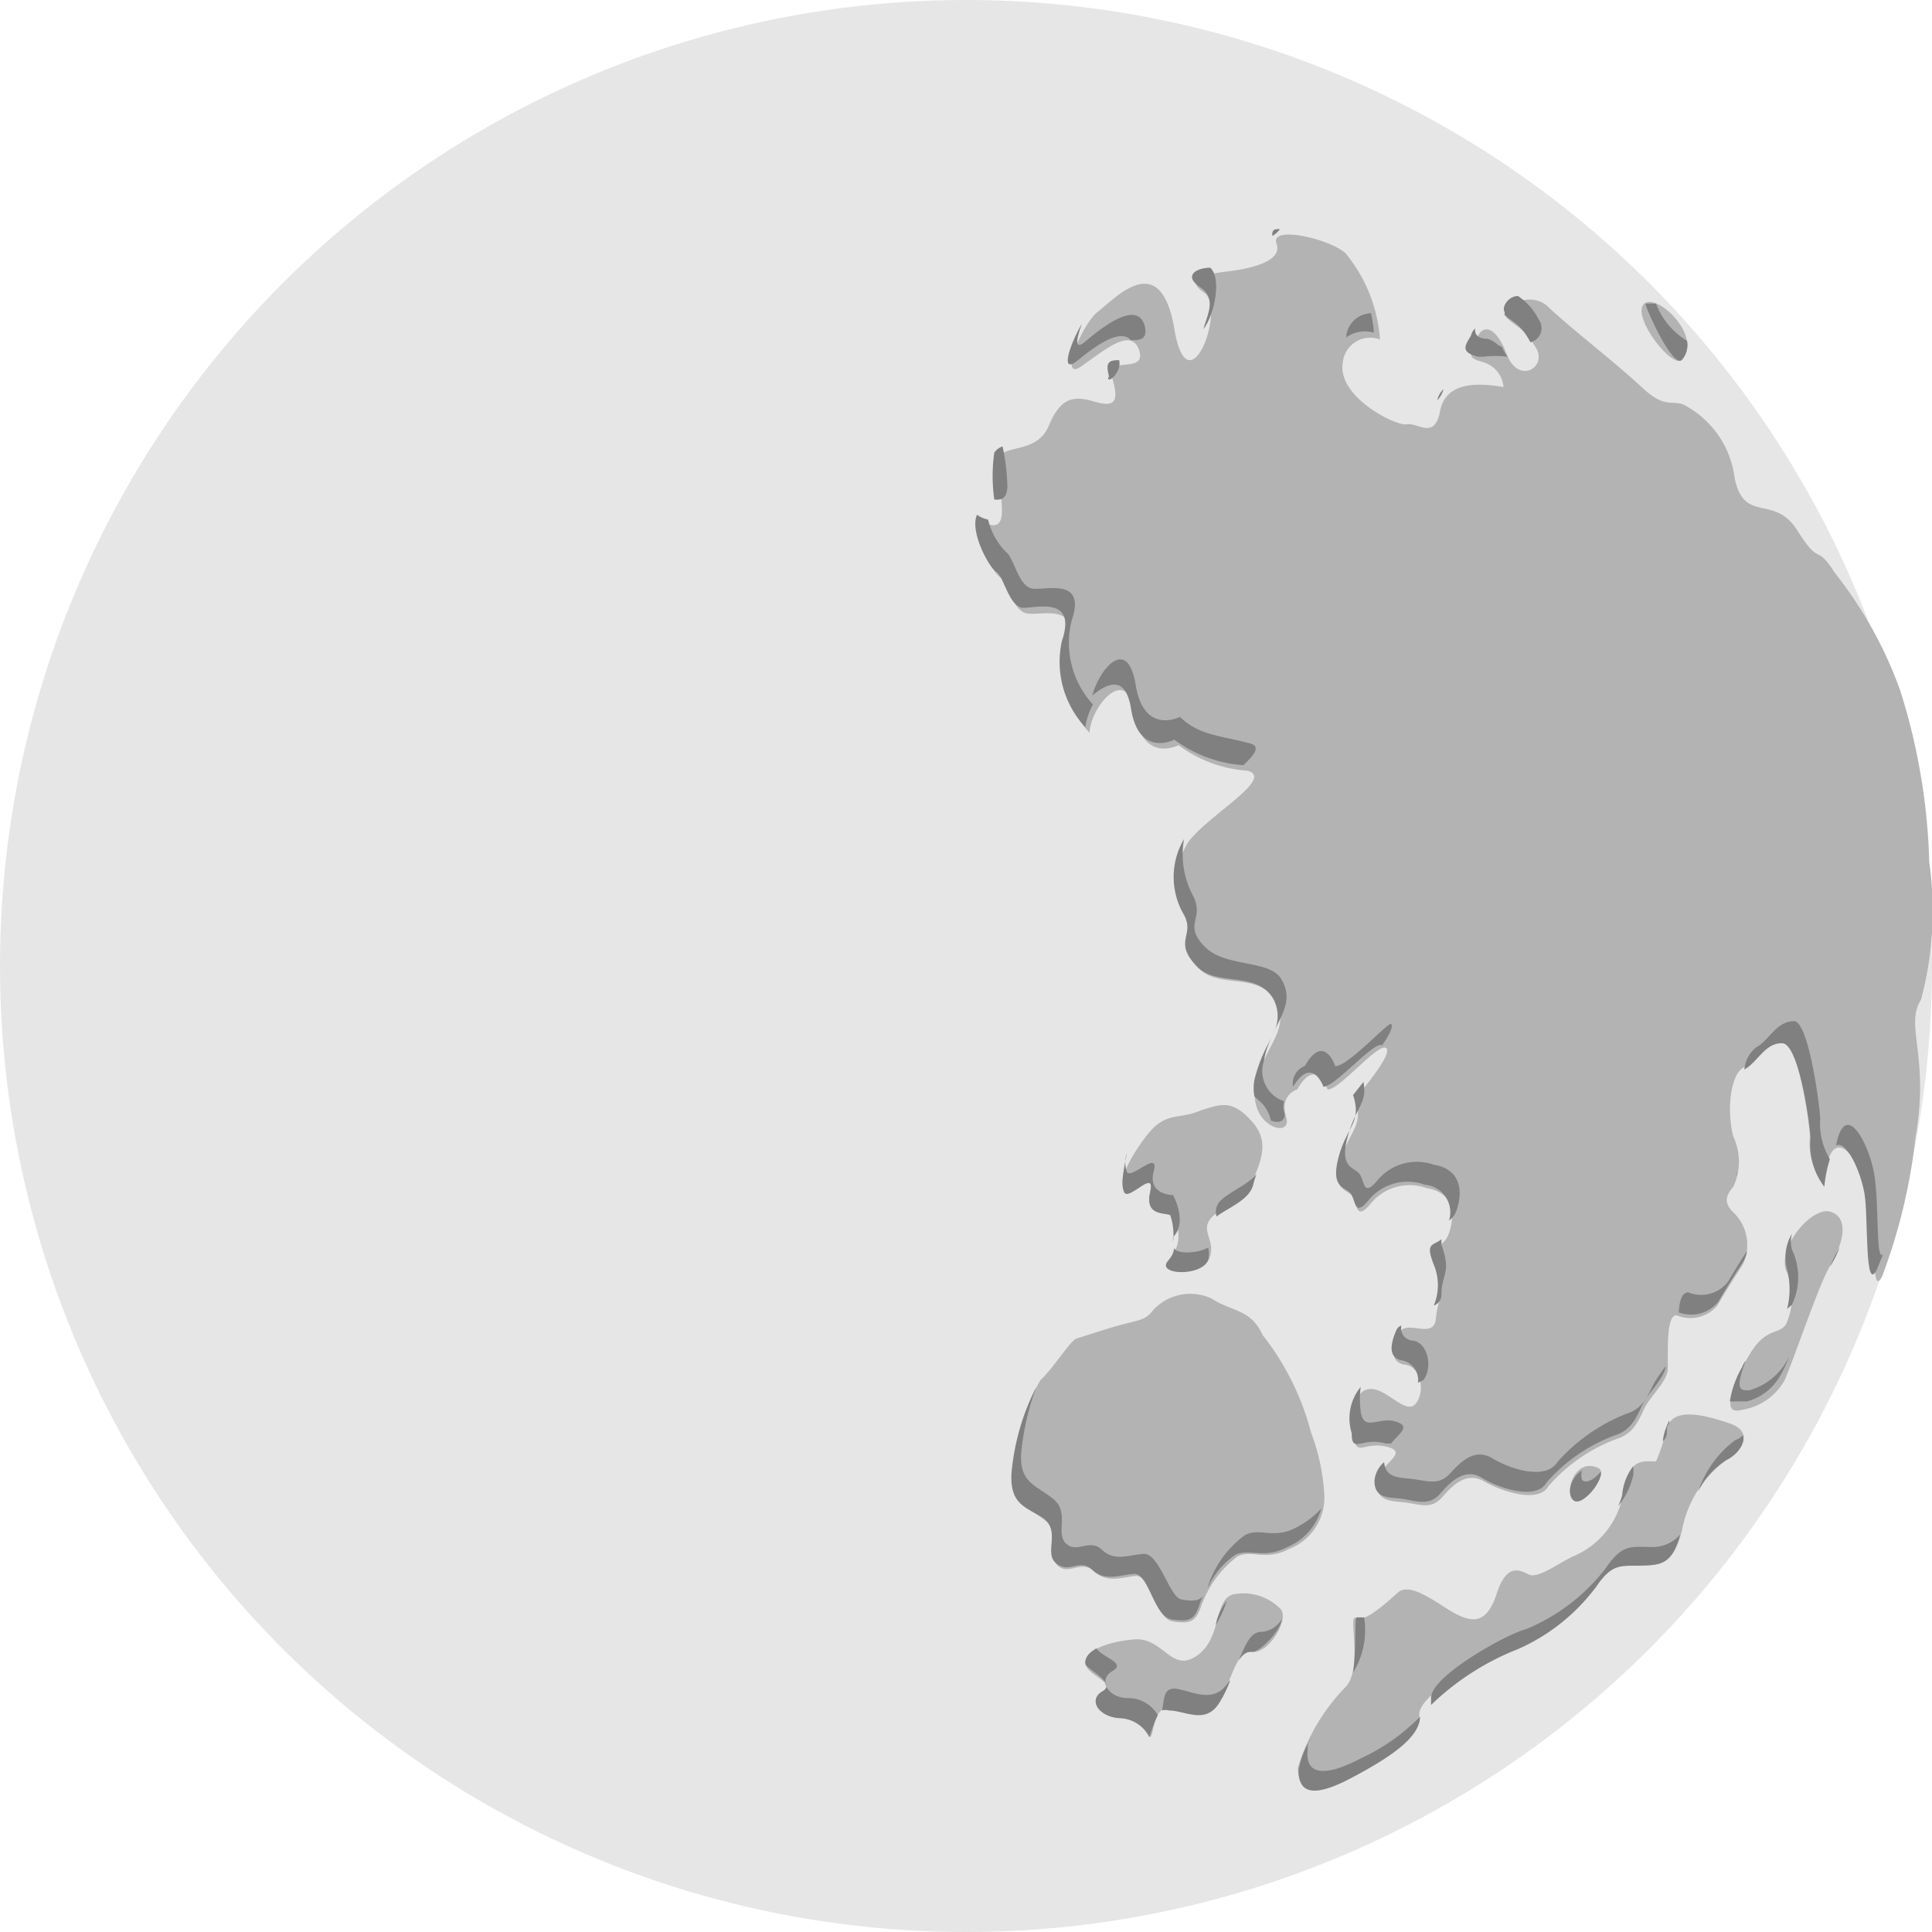 <svg id="Layer_1" data-name="Layer 1" xmlns="http://www.w3.org/2000/svg" width="28" height="28" viewBox="0 0 28 28"><defs><style>.cls-1{fill:#e6e6e6;}.cls-2{fill:#b3b3b3;}.cls-3{fill:gray;}</style></defs><title>Boston2_v1</title><circle class="cls-1" cx="14" cy="14" r="14"/><path class="cls-2" d="M26.43,17.17a1,1,0,0,1-.2-.7c0-.14-.16-1.38-.41-1.38s-.36.28-.55.38-.25.62-.15,1a.86.86,0,0,1,0,.73c-.11.13-.14.23,0,.37a.65.65,0,0,1,.13.77c-.17.26-.26.41-.36.58a.51.51,0,0,1-.57.15c-.19-.08-.14.62-.15.78s-.22.36-.31.51-.14.4-.42.49a2.44,2.44,0,0,0-1,.69c-.14.25-.67.08-.93-.07s-.46.06-.61.23-.3.11-.5.08-.44,0-.45-.27.5-.45.16-.54-.45.16-.49-.15,0-.68.24-.69.52.39.66.21.07-.53-.15-.56-.2-.22-.1-.45.51.1.54-.22.15-.32,0-.73.09-.22.19-.51.05-.59-.32-.65a.73.73,0,0,0-.82.23c-.21.25-.19,0-.26-.11s-.3-.07-.17-.52.34-.5.21-.9c0,0,.56-.64.45-.73s-.68.61-.85.6c0,0-.16-.49-.44,0,0,0-.26.07-.16.4s-.56.13-.44-.46.52-.81.28-1.23-.82-.16-1.11-.47,0-.39-.16-.71a1.08,1.08,0,0,1,0-1.1c.27-.39,1.28-.94.87-1.05a1.89,1.89,0,0,1-1-.37s-.52.27-.63-.46-.64-.11-.66.28a1.39,1.39,0,0,1-.34-1.25c.22-.65-.36-.44-.57-.48s-.27-.46-.38-.52-.39-.59-.28-.83c0,0,.29.22.3-.11s-.12-.59-.05-.79.56-.06.73-.47.36-.44.66-.35.36,0,.26-.34.5-.05.39-.4-.51,0-.84.23,0-.61.25-.8.9-.92,1.1.26.76-.31.43-.53.12-.28.37-.31.78-.13.68-.4.77-.07,1,.14a2.21,2.21,0,0,1,.5,1.25.4.4,0,0,0-.54.34c-.08.49.77.92.93.89s.4.23.48-.19.52-.42.92-.35a.41.41,0,0,0-.29-.36c-.27-.07-.18-.13-.1-.34s.27-.21.44.23.59.18.42-.1-.25-.28-.41-.42.31-.44.59-.17,1,.83,1.34,1.15.42.2.61.26a1.39,1.39,0,0,1,.75,1.07c.14.67.57.22.91.76s.26.17.54.61a6,6,0,0,1,.95,1.71,9,9,0,0,1,.42,2.48,5,5,0,0,1-.12,2c-.24.38.13.81-.08,2a8.19,8.19,0,0,1-.48,2c-.17.36-.09-.63-.18-1.11S26.53,16.08,26.43,17.17Z"/><path class="cls-2" d="M19,20.76a3,3,0,0,1,.19.86.8.8,0,0,1-.51.83c-.34.18-.54,0-.75.11a1.57,1.57,0,0,0-.53.74c-.07.19-.14.24-.4.2s-.32-.69-.55-.66-.41.1-.6-.07-.36.07-.52-.08.07-.46-.19-.66-.49-.22-.46-.66A3,3,0,0,1,15.08,20c.18-.16.43-.57.52-.6l.44-.14c.45-.14.54-.1.67-.27a.73.73,0,0,1,.85-.17c.29.19.57.15.74.53A3.84,3.84,0,0,1,19,20.76Z"/><path class="cls-2" d="M26.52,18.35c.23-.39.26-.72,0-.79s-.74.49-.64.84a.93.93,0,0,1,0,.8c-.13.17-.33,0-.62.61s-.19.67,0,.62a.86.86,0,0,0,.6-.42C26,19.7,26.35,18.64,26.52,18.35Z"/><path class="cls-2" d="M24,21.18c-.22,0-.39-.05-.48.49a1.21,1.21,0,0,1-.73.89c-.21.1-.5.32-.63.26s-.32-.18-.47.28-.37.4-.59.29-.65-.48-.84-.31-.49.44-.61.37.11.73-.15,1a2.87,2.87,0,0,0-.69,1.17c0,.34.23.39.76.11s1-.58,1-.89,1.12-.92,1.38-1A2.84,2.84,0,0,0,23.13,23c.24-.36.38-.3.65-.31s.48,0,.6-.53a1.63,1.63,0,0,1,.64-1c.19-.09.43-.4.05-.53s-.83-.24-.91.07S24,21.18,24,21.18Z"/><path class="cls-2" d="M17.41,16.09c-.34.15-.52,0-.81.39s-.37.63-.31.79.46-.35.38,0,.19.3.29.34.21.39,0,.62.48.25.57,0-.12-.37,0-.55.55-.28.62-.53.29-.56,0-.89S17.7,16,17.41,16.09Z"/><path class="cls-2" d="M18.56,23.32a.75.75,0,0,0-.7-.21c-.27.09-.15.64-.52.89s-.48-.28-.91-.24-.72.18-.7.35.46.28.25.4-.07.36.23.39a.5.5,0,0,1,.44.26c.07.11.05-.45.29-.4s.53.21.73-.11.24-.74.48-.71S18.69,23.46,18.56,23.32Z"/><path class="cls-2" d="M24.38,5.21c-.13.16-.73-.61-.56-.8S24.68,4.86,24.38,5.21Z"/><path class="cls-2" d="M23.17,21.28c.15.07-.23.59-.37.46S22.84,21.11,23.17,21.28Z"/><path class="cls-3" d="M22.8,21.74c.12.11.43-.27.4-.41-.09.1-.2.18-.27.12a.2.2,0,0,1,0-.14C22.75,21.42,22.71,21.66,22.8,21.74Z"/><path class="cls-3" d="M19.59,20.77c0,.31.15.05.49.15l.08,0c.12-.15.3-.25.06-.32s-.46.16-.5-.15a1.37,1.37,0,0,1,0-.35A.72.72,0,0,0,19.59,20.77Z"/><path class="cls-3" d="M20.63,20c.14-.19.06-.54-.15-.57a.18.18,0,0,1-.17-.22.13.13,0,0,0-.07.06c-.1.23-.12.42.1.45a.29.29,0,0,1,.21.32Z"/><path class="cls-3" d="M20.78,18.33a.77.77,0,0,1,0,.59.16.16,0,0,0,.11-.15c0-.31.15-.32,0-.73l0-.08C20.77,18.06,20.65,18,20.78,18.33Z"/><path class="cls-3" d="M19.87,4.54a.37.37,0,0,0-.36.35s0,0,0,0a.47.47,0,0,1,.4-.07C19.91,4.74,19.89,4.64,19.87,4.54Z"/><path class="cls-3" d="M19.77,23.44c-.05,0-.08,0-.11,0s0,.44-.05.8l0,0A1.17,1.17,0,0,0,19.77,23.44Z"/><path class="cls-3" d="M24.16,20.7c0,.08,0,.13-.06.19h0s0-.12.09-.3C24.21,20.62,24.17,20.64,24.16,20.7Z"/><path class="cls-3" d="M23.67,21.38a.69.69,0,0,0,0-.13.77.77,0,0,0-.16.42,1,1,0,0,1-.06.16A1.09,1.09,0,0,0,23.67,21.38Z"/><path class="cls-3" d="M17.51,23a1.13,1.13,0,0,1,.4-.47c.21-.09.41.07.75-.11a.85.85,0,0,0,.49-.56,1.25,1.25,0,0,1-.35.27c-.34.19-.54,0-.76.12a1.49,1.49,0,0,0-.53.73Z"/><path class="cls-3" d="M17.63,17.63c.18-.13.47-.24.53-.45a1,1,0,0,1,.05-.16c-.14.16-.41.26-.54.4A.24.24,0,0,0,17.63,17.63Z"/><path class="cls-3" d="M18.42,16.24c.12.05.23,0,.19-.13a.26.26,0,0,1,0-.15.46.46,0,0,1-.29-.59,1,1,0,0,1,.11-.33,2.2,2.2,0,0,0-.25.61.64.64,0,0,0,0,.24l.12.11A.57.57,0,0,1,18.42,16.24Z"/><path class="cls-3" d="M16.22,5.22c-.1,0-.2,0-.16.18s0,0,0,.08S16.26,5.39,16.22,5.22Z"/><path class="cls-3" d="M25.17,17.05a.64.64,0,0,0,0-.07A.19.19,0,0,0,25.17,17.05Z"/><path class="cls-3" d="M24.47,18.73c-.09,0-.13.11-.14.29h0a.51.51,0,0,0,.57-.15c.1-.17.19-.32.36-.58a.44.44,0,0,0,.06-.16c-.12.18-.2.32-.28.45A.49.49,0,0,1,24.47,18.73Z"/><path class="cls-3" d="M16.39,10.26c.11.73.63.46.63.46a1.89,1.89,0,0,0,1,.37.11.11,0,0,1,0,0c.17-.16.26-.28.08-.32-.41-.11-.72-.11-1-.38,0,0-.52.27-.64-.46s-.53-.23-.63.15C16.06,9.89,16.31,9.79,16.39,10.26Z"/><path class="cls-3" d="M16.35,24.61c-.3,0-.44-.27-.23-.39s-.13-.19-.23-.33c-.11.06-.17.14-.16.22s.46.28.25.4-.07.36.23.39a.5.5,0,0,1,.44.26c0,.08.05-.16.13-.3A.49.49,0,0,0,16.35,24.61Z"/><path class="cls-3" d="M19.76,15.68l-.15.19c.13.4-.09.45-.21.9s.09.43.17.52.05.36.26.11a.73.73,0,0,1,.82-.23.4.4,0,0,1,.35.52.31.31,0,0,0,.11-.15c.1-.29.05-.6-.33-.66a.74.74,0,0,0-.82.23c-.21.25-.18,0-.26-.1s-.29-.08-.17-.53S19.82,16,19.76,15.68Z"/><path class="cls-3" d="M26,14.8c-.26,0-.36.28-.55.38a.47.47,0,0,0-.17.32l0,0c.19-.1.3-.39.55-.38s.41,1.24.41,1.38a1,1,0,0,0,.2.7,1.83,1.83,0,0,1,.08-.4,1,1,0,0,1-.14-.59C26.37,16,26.21,14.8,26,14.8Z"/><path class="cls-3" d="M17.34,14c.29.31.86.06,1.11.47a.52.52,0,0,1,0,.51c.14-.3.29-.5.12-.79s-.82-.16-1.12-.48,0-.38-.15-.71a1.27,1.27,0,0,1-.14-.84l0,0a1.08,1.08,0,0,0,0,1.1C17.32,13.56,17,13.64,17.34,14Z"/><path class="cls-3" d="M16.94,18.26c-.22.22.48.25.57,0a.4.4,0,0,0,0-.18c-.18.1-.49.09-.49,0A.35.35,0,0,1,16.94,18.26Z"/><path class="cls-3" d="M25.9,18.4a1.16,1.16,0,0,1,0,.57l.07-.06a.93.93,0,0,0,0-.8.45.45,0,0,1,0-.23A.67.67,0,0,0,25.9,18.4Z"/><path class="cls-3" d="M26.52,18.36h0a1.46,1.46,0,0,0,.14-.28A2,2,0,0,0,26.52,18.36Z"/><path class="cls-3" d="M21.62,21.13c-.26-.15-.46.07-.61.23s-.3.11-.5.08-.43,0-.45-.25a.4.4,0,0,0-.14.27c0,.29.25.23.45.27s.36.08.5-.08.35-.39.61-.23.79.32.93.07a2.44,2.44,0,0,1,1-.69c.28-.09.33-.34.42-.49s.3-.36.31-.51h0A2.68,2.68,0,0,0,24,20c-.1.15-.14.4-.43.49a2.62,2.62,0,0,0-1,.7C22.4,21.46,21.88,21.29,21.62,21.13Z"/><path class="cls-3" d="M18.55,3.32c-.07,0-.12,0-.11.1A.36.36,0,0,0,18.55,3.32Z"/><path class="cls-3" d="M21.79,4.55c.14.13.24.13.39.41,0,0,0,0,0,0a.21.21,0,0,0,.12-.33A.89.89,0,0,0,22,4.29c-.13,0-.23.14-.2.22S21.77,4.54,21.79,4.55Z"/><path class="cls-3" d="M17.44,4.77c.16-.2.27-.74.1-.89-.21,0-.39.12-.15.28S17.51,4.53,17.44,4.77Z"/><path class="cls-3" d="M24.38,5.21a.33.33,0,0,0,.07-.27A1.08,1.08,0,0,1,24,4.4c-.06,0-.12,0-.15,0S24.25,5.37,24.38,5.21Z"/><path class="cls-3" d="M27.16,17c-.08-.44-.42-1.08-.55-.4.15-.07.35.36.41.69s0,1.47.18,1.11l.09-.22C27.18,18.29,27.24,17.46,27.16,17Z"/><path class="cls-3" d="M15.12,22c.26.2,0,.51.19.66s.34-.08.52.09.38.08.6.06.29.62.55.66.33,0,.4-.2a.53.53,0,0,1,.06-.14c-.06.07-.15.08-.32.05s-.32-.68-.55-.66-.42.11-.6-.06-.36.06-.52-.09.06-.45-.19-.65-.49-.23-.46-.67a3.82,3.82,0,0,1,.22-.95,3.41,3.41,0,0,0-.36,1.24C14.63,21.81,14.87,21.84,15.12,22Z"/><path class="cls-3" d="M15.61,5.23c.29-.24.63-.47.78-.3.12,0,.25,0,.2-.21-.1-.34-.52-.06-.85.22-.17.15-.15,0-.06-.25C15.5,5,15.36,5.43,15.61,5.23Z"/><path class="cls-3" d="M14.82,8.81c.21,0,.79-.17.57.48a1.39,1.39,0,0,0,.34,1.25.92.92,0,0,1,.11-.33A1.32,1.32,0,0,1,15.53,9c.22-.64-.37-.44-.57-.47s-.27-.46-.38-.53a1,1,0,0,1-.26-.47.4.4,0,0,1-.16-.07c-.11.24.17.76.28.83S14.62,8.78,14.82,8.81Z"/><path class="cls-3" d="M14.6,7.06a3.08,3.08,0,0,0-.07-.59.23.23,0,0,0-.12.09,2.41,2.41,0,0,0,0,.68C14.52,7.25,14.59,7.22,14.6,7.06Z"/><path class="cls-3" d="M21.42,5.17l.08,0a1.39,1.39,0,0,1,.35,0,.12.12,0,0,1,0,0,.47.47,0,0,1-.08-.14L21.71,5a.38.38,0,0,0-.15-.09c-.16,0-.19-.08-.18-.15a.19.19,0,0,0-.06.1C21.24,5,21.15,5.1,21.42,5.17Z"/><path class="cls-3" d="M17.78,23.2a.76.76,0,0,0-.16.35A1.58,1.58,0,0,0,17.78,23.2Z"/><path class="cls-3" d="M16.29,17.27c.05.16.46-.35.38,0s.19.3.29.34A.88.88,0,0,1,17,18s0,0,0-.07c.22-.22,0-.61,0-.61s-.37,0-.28-.34-.33.13-.39,0a.43.43,0,0,1,0-.27C16.28,17,16.24,17.15,16.29,17.27Z"/><path class="cls-3" d="M20.92,5.64a.32.32,0,0,0-.09.16A.34.34,0,0,0,20.92,5.64Z"/><path class="cls-3" d="M19.35,15.45s-.16-.49-.44,0a.27.27,0,0,0-.17.3l0,0c.28-.46.44,0,.44,0,.17,0,.75-.68.85-.6a0,0,0,0,1,0,0c.1-.14.17-.28.13-.31S19.52,15.47,19.35,15.45Z"/><path class="cls-3" d="M17.81,24.37c-.2.32-.49.16-.73.11s-.2.17-.24.31a.17.17,0,0,1,.1,0c.24,0,.53.21.73-.11a1.66,1.66,0,0,0,.16-.33Z"/><path class="cls-3" d="M19.71,25.49c-.52.27-.79.23-.76-.12,0-.06,0-.12.06-.19a1.23,1.23,0,0,0-.19.48c0,.34.23.39.76.11s1-.58,1-.89h0A2.94,2.94,0,0,1,19.71,25.49Z"/><path class="cls-3" d="M25.15,20.87a1.54,1.54,0,0,0-.54.75,1.12,1.12,0,0,1,.41-.46c.13-.06.28-.22.24-.36A.26.26,0,0,1,25.15,20.87Z"/><path class="cls-3" d="M23.92,22.42c-.27,0-.41-.05-.65.31a2.82,2.82,0,0,1-1.15.88c-.26.06-1.39.68-1.38,1,0,0,0,.07,0,.1A3.81,3.81,0,0,1,22,23.9,2.84,2.84,0,0,0,23.13,23c.24-.36.38-.3.65-.31s.45,0,.57-.45A.53.53,0,0,1,23.92,22.42Z"/><path class="cls-3" d="M18.58,23.46a.37.37,0,0,1-.3.19c-.16,0-.23.19-.33.42.05-.08.11-.14.2-.13S18.55,23.66,18.58,23.46Z"/><path class="cls-3" d="M25.35,20.15c-.13,0-.21,0-.05-.43a.26.26,0,0,0-.05.09,1.43,1.43,0,0,0-.18.5l.14,0,.11,0a.79.79,0,0,0,.49-.39,1.62,1.62,0,0,0,.12-.26A.92.92,0,0,1,25.35,20.15Z"/></svg>
